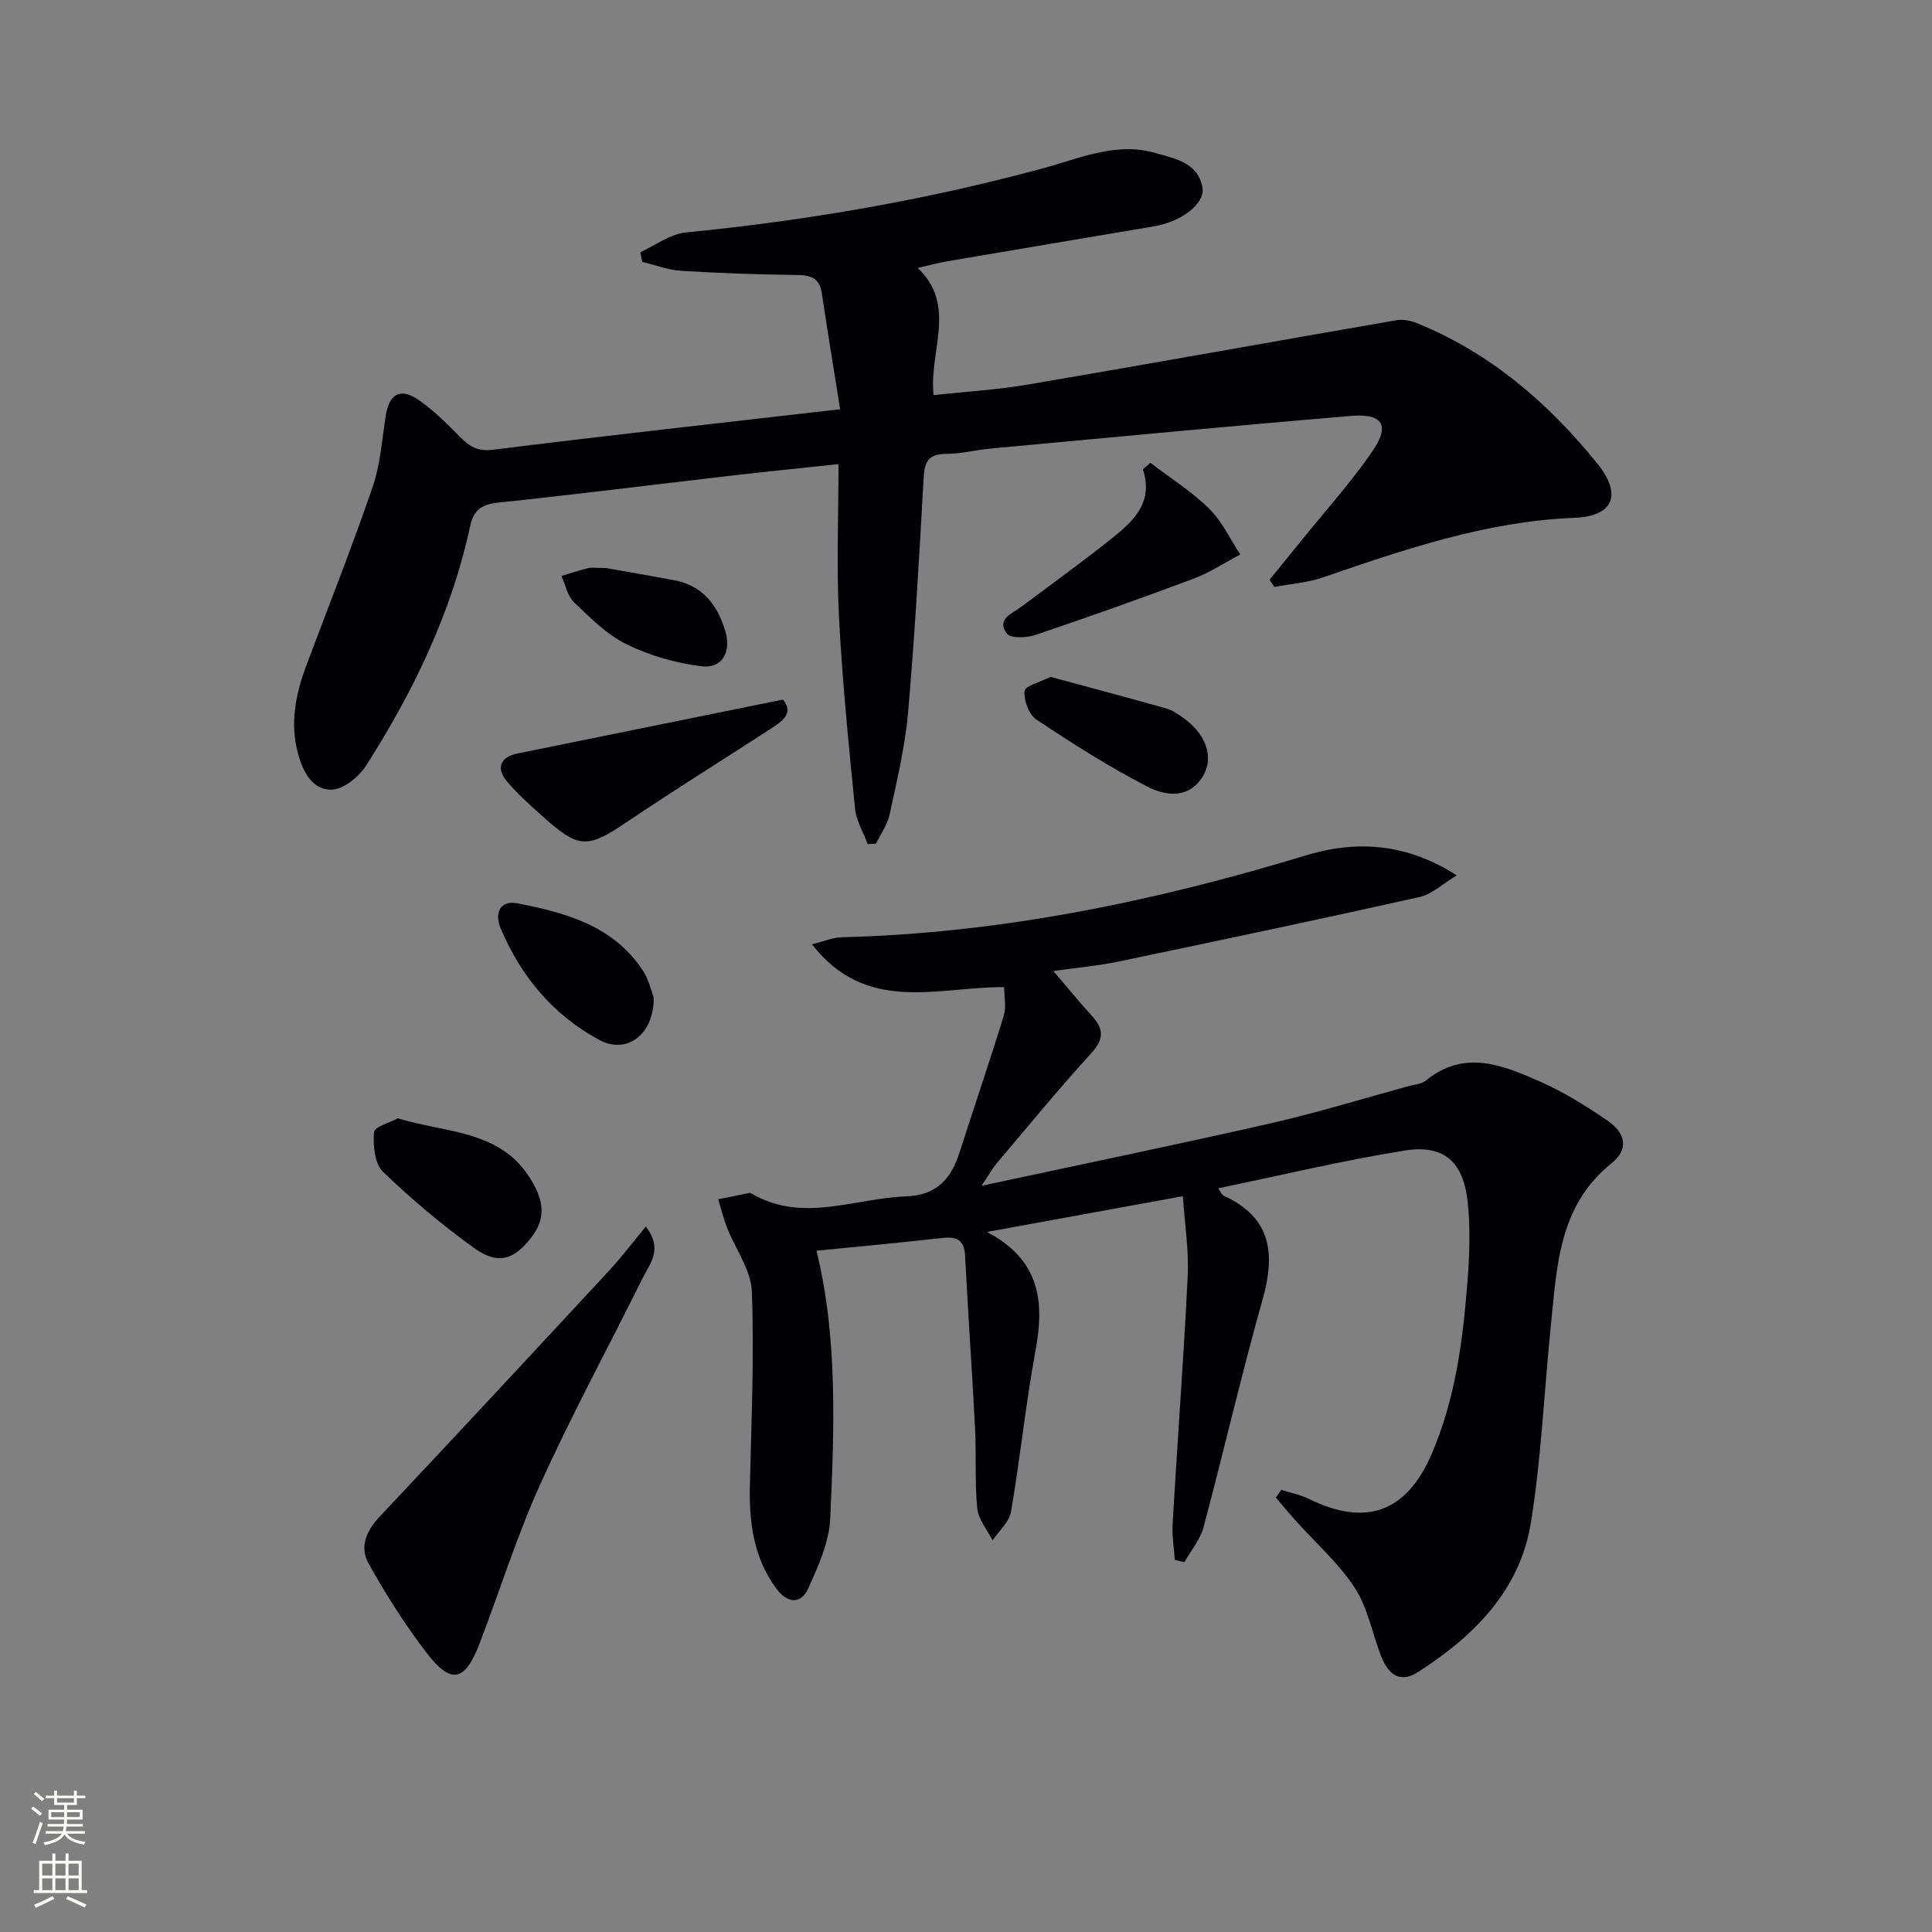 <svg enable-background="new 0 0 400 400" viewBox="0 0 400 400" xmlns="http://www.w3.org/2000/svg"><rect x="0" y="0" width="400" height="400" fill="#808080" stroke="none"/><g fill="#010103"><path d="m252.2 246.03c.56.77.76 1.35 1.14 1.53 9.88 4.48 10.76 11.96 8.07 21.48-4.41 15.61-8.03 31.44-12.22 47.11-.69 2.6-2.62 4.87-3.97 7.29-.66-.16-1.33-.32-1.99-.49-.17-2.52-.6-5.05-.45-7.55 1-17.08 2.29-34.15 3.12-51.24.26-5.25-.6-10.55-1-16.5-13.45 2.46-26.33 4.81-40.56 7.4 11.11 5.88 11.9 14.52 10.06 24.51-2.04 11.07-3.17 22.31-5.08 33.41-.37 2.14-2.5 3.97-3.81 5.94-1.11-2.2-2.95-4.33-3.18-6.62-.54-5.45-.17-10.98-.45-16.46-.61-11.95-1.46-23.89-2.07-35.84-.18-3.46-1.86-4.03-4.9-3.68-8.55.99-17.13 1.76-25.87 2.63 4.42 17.95 3.7 36.74 2.85 55.46-.22 4.88-2.47 9.83-4.54 14.42-1.59 3.53-4.44 3.03-6.62.07-4.67-6.33-5.65-13.61-5.48-21.24.31-13.43.91-26.88.41-40.28-.17-4.45-3.4-8.77-5.13-13.19-.75-1.91-1.23-3.93-1.83-5.89 2.13-.44 4.26-.88 6.4-1.3.15-.03.35.02.48.1 10.56 6.19 21.27 1 31.96.6 6.47-.25 9.36-3.63 11.12-9.1 3.04-9.45 6.24-18.84 9.16-28.32.55-1.78.08-3.88.08-5.91-13.87-.05-28.53 5.65-39.78-8.86 2.5-.62 4.29-1.42 6.09-1.46 32.95-.81 64.87-7.44 96.28-16.98 11.09-3.37 21.35-2.11 31.12 4.17-2.89 1.72-5.14 3.91-7.75 4.49-20.71 4.63-41.47 9-62.24 13.34-4.21.88-8.52 1.26-13.53 1.97 2.96 3.46 5.42 6.49 8.04 9.36 2.45 2.7 2.41 4.79-.2 7.66-6.72 7.38-13.07 15.1-19.52 22.73-.93 1.1-1.63 2.39-3.2 4.72 20.8-4.47 40.42-8.52 59.96-12.96 9.52-2.17 18.88-5.06 28.31-7.64 1.28-.35 2.81-.45 3.77-1.23 8.09-6.55 16.11-3.06 23.87.37 4.82 2.14 9.38 5.01 13.75 8.01 3.8 2.61 4.32 5.95.84 8.73-11.09 8.87-11.37 21.52-12.64 33.88-1.39 13.54-1.95 27.2-4.12 40.61-2.28 14.04-11.81 23.49-23.38 30.91-3.52 2.26-6.1.87-7.8-3.73-1.73-4.65-2.69-9.8-5.35-13.83-3.32-5.05-8.03-9.19-12.11-13.74-1.42-1.58-2.78-3.23-4.16-4.85.38-.52.76-1.05 1.13-1.57 1.9.6 3.92.98 5.69 1.85 11.74 5.78 20.16 2.85 25.38-9.16 4.97-11.43 6.53-23.64 7.48-35.91.42-5.43.62-10.97.04-16.36-.89-8.37-4.92-11.98-13-10.69-12.88 2.06-25.61 5.13-38.67 7.83z"/><path d="m173.94 84.73c-1.35-8.49-2.63-16.27-3.8-24.08-.48-3.22-2.41-3.69-5.28-3.72-7.98-.09-15.96-.37-23.92-.87-2.69-.17-5.32-1.2-7.97-1.84-.13-.67-.27-1.34-.4-2.01 3.13-1.41 6.17-3.76 9.42-4.08 25.18-2.48 50.02-6.75 74.43-13.42 7.49-2.05 14.72-5.35 22.81-3.03 4.19 1.2 8.77 2.01 9.72 7.12.63 3.38-4.39 7.11-10.07 8.07-14.22 2.4-28.44 4.79-42.66 7.21-1.93.33-3.82.85-6.21 1.39 8.25 7.9 2.25 17.23 3.28 26.34 6.75-.74 13.32-1.13 19.77-2.23 25.35-4.32 50.65-8.89 75.98-13.27 1.36-.24 2.97.05 4.27.57 15.2 6.17 27.25 16.52 37.41 29.11 5.17 6.41 3.35 10.9-4.75 11.22-18.24.72-35.14 6.53-52.12 12.35-3.19 1.09-6.67 1.33-10.01 1.96-.33-.5-.66-1-1-1.49 2.22-2.72 4.45-5.44 6.65-8.17 4.9-6.08 10.16-11.91 14.58-18.32 3.79-5.51 2.27-7.98-4.42-7.42-24.83 2.08-49.64 4.45-74.46 6.74-3.14.29-6.26 1.11-9.39 1.12-3.56.01-4.38 1.62-4.56 4.86-.92 16.26-1.82 32.54-3.24 48.76-.62 7.07-2.32 14.07-3.82 21.04-.45 2.12-1.85 4.03-2.82 6.04-.57.03-1.14.06-1.71.09-.91-2.46-2.38-4.86-2.63-7.39-1.31-13.22-2.64-26.46-3.32-39.72-.53-10.27-.1-20.58-.1-31.57-7.92.85-14.77 1.53-21.61 2.32-16.33 1.89-32.64 3.95-48.99 5.67-3.38.36-4.97 1.63-5.66 4.83-3.86 17.94-11.72 34.19-21.5 49.53-1.5 2.35-4.68 4.99-7.15 5.05-3.93.1-5.9-3.52-6.96-7.37-1.78-6.44-.5-12.48 1.75-18.49 4.6-12.26 9.42-24.44 13.67-36.82 1.6-4.65 1.93-9.75 2.7-14.67.71-4.57 2.98-5.95 6.78-3.36 3.12 2.14 5.86 4.9 8.54 7.61 1.96 1.98 3.65 3.13 6.85 2.73 23.4-2.92 46.85-5.51 71.92-8.39z"/><path d="m133.71 253.93c3.62 4.75.85 7.64-.6 10.57-7.07 14.26-14.67 28.28-21.24 42.77-4.85 10.69-8.35 21.99-12.57 32.97-3.08 8.02-5.93 8.61-11.13 1.77-4.41-5.79-8.35-12-11.89-18.37-1.81-3.24-.51-6.62 2.21-9.51 15.94-16.94 31.79-33.98 47.6-51.04 2.54-2.72 4.78-5.72 7.62-9.16z"/><path d="m162.1 144.84c2.43 2.92-.32 4.61-2.86 6.26-9.62 6.24-19.37 12.3-28.87 18.7-8.91 6.01-10.36 6.11-18.37-1.09-2.47-2.22-4.99-4.46-7.1-7.01-2.27-2.74-1.24-4.99 2.2-5.69 18.16-3.68 36.33-7.37 55-11.17z"/><path d="m238.18 95.82c4.08 3.12 8.5 5.9 12.14 9.47 2.68 2.63 4.35 6.3 6.48 9.51-3.22 1.69-6.3 3.74-9.67 5-10.86 4.08-21.8 7.96-32.8 11.67-1.8.61-5.1.73-5.87-.3-2.23-2.99 1.06-4.1 2.97-5.53 6.25-4.69 12.59-9.25 18.7-14.12 4.46-3.56 8.75-7.44 6.5-14.35.51-.45 1.03-.9 1.55-1.35z"/><path d="m82.37 231.53c10.02 3.08 21.01 2.38 27.31 12.3 2.46 3.88 3.71 7.82.59 12.01-3.8 5.1-7.17 6.16-12.32 2.41-6.56-4.78-12.85-10.02-18.67-15.67-1.73-1.68-2.07-5.45-1.85-8.16.09-1.13 3.32-2.01 4.94-2.89z"/><path d="m135.35 206.54c.03 7.84-5.71 11.8-11.34 8.74-9.53-5.18-16.17-13.12-20.36-23.09-1.39-3.3.05-5.83 3.44-5.17 10 1.93 19.85 4.63 25.97 13.86 1.33 2 1.85 4.53 2.29 5.66z"/><path d="m217.5 140.14c8.13 2.2 16.09 4.32 24.02 6.55 1.23.35 2.38 1.16 3.45 1.92 4.72 3.37 6.35 8.05 4.21 11.87-2.16 3.85-6.26 5.18-11.78 2.31-7.89-4.09-15.43-8.89-22.84-13.82-1.55-1.03-2.62-3.98-2.44-5.91.1-1.06 3.26-1.84 5.38-2.92z"/><path d="m125.46 117.6c3.88.69 8.95 1.57 14.01 2.5 5.94 1.08 9.06 5.1 10.69 10.54 1.31 4.39-.65 7.86-5.02 7.3-5.28-.67-10.67-2.22-15.44-4.56-4.07-2-7.49-5.47-10.84-8.67-1.37-1.31-1.78-3.61-2.63-5.46 1.83-.55 3.65-1.16 5.5-1.61.79-.2 1.66-.04 3.73-.04z"/></g><path d="m6.44 374.46.42-.45c.65.47 1.27.95 1.85 1.44l-.45.49c-.65-.56-1.25-1.06-1.82-1.48m.93 7.33-.63-.26c.55-1.36 1.05-2.8 1.53-4.33.19.1.38.19.59.27-.47 1.29-.96 2.73-1.49 4.32m-.38-10.38.44-.42c.43.34 1.01.82 1.74 1.44l-.49.49c-.53-.51-1.09-1.01-1.69-1.51m2.5.35h1.72v-1.04h.59v1.04h3.52v-1.04h.59v1.04h1.75v.53h-1.75v1.42h-2.03v.97h3.22v2.03h-3.24c0 .35-.01.66-.03.93h3.32v.53h-3.37c-.03.27-.08.58-.15.94h3.96v.53h-3.71c.67.92 1.93 1.48 3.79 1.68-.13.24-.23.44-.29.59-2.13-.38-3.48-1.08-4.04-2.12-.43.97-1.77 1.72-4.03 2.23-.09-.19-.2-.37-.33-.55 2.1-.42 3.37-1.03 3.81-1.83h-3.36v-.53h3.58c.08-.29.13-.61.16-.94h-3.33v-.53h3.39c.02-.27.04-.58.04-.93h-3.23v-2.03h3.25v-.97h-2.07v-1.42h-1.73zm1.12 3.44v1h2.65c.01-.3.02-.44.01-.4v-.25-.35zm1.19-2h3.52v-.91h-3.52zm4.71 2h-2.63v.59c0 .15-.01.28-.01.4h2.64z" fill="#fbfcfa"/><path d="m13.56 383.74h.63v1.52h2.72v6.07h1.13v.6h-11.06v-.6h1.13v-6.07h2.73v-1.52h.63v1.52h2.1v-1.52zm-2.69 8.83.38.56c-1.24.63-2.53 1.25-3.85 1.85-.1-.21-.21-.42-.34-.63 1.37-.55 2.63-1.15 3.81-1.78m-2.13-4.27h2.1v-2.45h-2.1zm0 3.04h2.1v-2.46h-2.1zm2.72-3.04h2.1v-2.45h-2.1zm0 3.04h2.1v-2.46h-2.1zm6.07 3.6c-1.41-.71-2.7-1.3-3.86-1.78l.35-.56c1.45.62 2.75 1.19 3.88 1.72zm-1.25-9.09h-2.1v2.45h2.1zm-2.09 5.49h2.1v-2.46h-2.1z" fill="#fbfcfa"/></svg>
